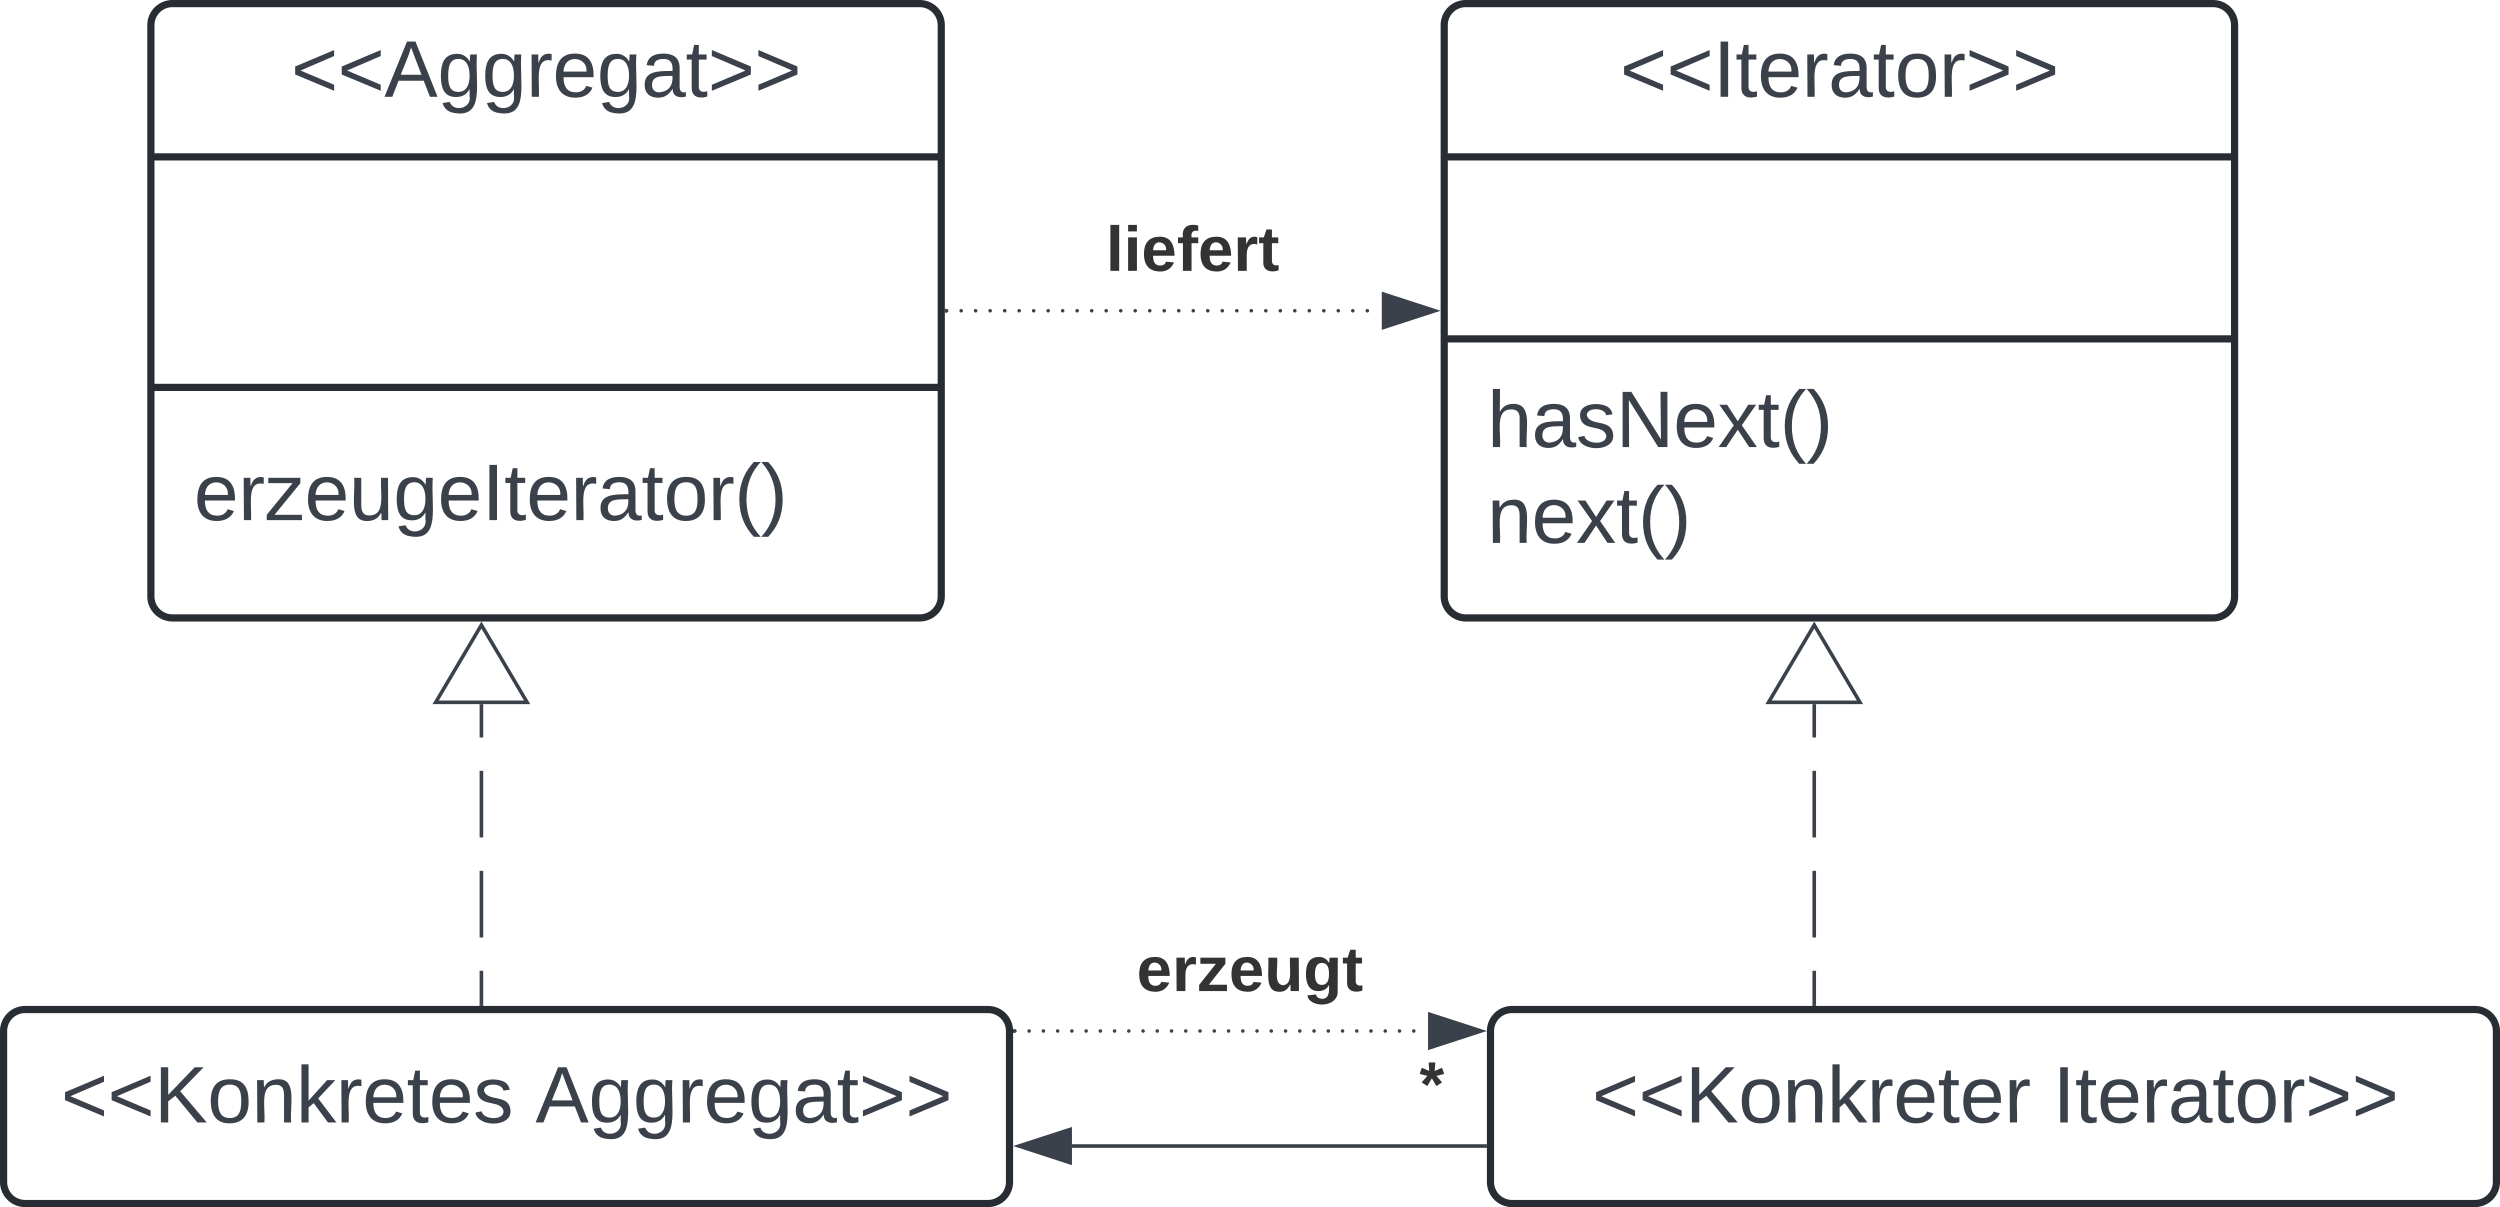<svg xmlns="http://www.w3.org/2000/svg" xmlns:xlink="http://www.w3.org/1999/xlink" xmlns:lucid="lucid" width="695.88" height="336"><g transform="translate(-198 -419)" lucid:page-tab-id="0_0"><path d="M0 0h1000v1000H0z" fill="#fff"/><path d="M240 426a6 6 0 0 1 6-6h208a6 6 0 0 1 6 6v159a6 6 0 0 1-6 6H246a6 6 0 0 1-6-6z" stroke="#282c33" stroke-width="2" fill="#fff"/><path d="M240 462.67h220m-220 64.16h220" stroke="#282c33" stroke-width="2" fill="none"/><use xlink:href="#a" transform="matrix(1,0,0,1,248,428) translate(31.043 17.944)"/><use xlink:href="#b" transform="matrix(1,0,0,1,252,534.833) translate(0 28.944)"/><path d="M600 426a6 6 0 0 1 6-6h208a6 6 0 0 1 6 6v159a6 6 0 0 1-6 6H606a6 6 0 0 1-6-6z" stroke="#282c33" stroke-width="2" fill="#fff"/><path d="M600 462.67h220m-220 50.66h220" stroke="#282c33" stroke-width="2" fill="none"/><use xlink:href="#c" transform="matrix(1,0,0,1,608,428) translate(40.951 17.944)"/><use xlink:href="#d" transform="matrix(1,0,0,1,612,521.333) translate(0 22.111)"/><use xlink:href="#e" transform="matrix(1,0,0,1,612,521.333) translate(0 48.778)"/><path d="M462 505.5c0 .28-.22.5-.5.5s-.5-.22-.5-.5.22-.5.5-.5.5.22.5.5zm4.04 0c0 .28-.23.5-.5.5-.28 0-.5-.22-.5-.5s.22-.5.5-.5c.27 0 .5.22.5.5zm4.03 0c0 .28-.22.5-.5.5-.27 0-.5-.22-.5-.5s.23-.5.5-.5c.28 0 .5.22.5.5zm4.04 0c0 .28-.2.5-.5.5-.27 0-.5-.22-.5-.5s.23-.5.5-.5c.3 0 .5.22.5.5zm4.05 0c0 .28-.22.5-.5.5s-.5-.22-.5-.5.22-.5.5-.5.5.22.5.5zm4.04 0c0 .28-.24.5-.5.5-.3 0-.5-.22-.5-.5s.2-.5.5-.5c.26 0 .5.22.5.5zm4.02 0c0 .28-.22.5-.5.5-.27 0-.5-.22-.5-.5s.23-.5.5-.5c.28 0 .5.22.5.5zm4.04 0c0 .28-.22.5-.5.5s-.5-.22-.5-.5.22-.5.5-.5.5.22.5.5zm4.04 0c0 .28-.23.5-.5.5-.28 0-.5-.22-.5-.5s.22-.5.5-.5c.27 0 .5.22.5.5zm4.03 0c0 .28-.22.5-.5.5-.27 0-.5-.22-.5-.5s.23-.5.5-.5c.28 0 .5.22.5.5zm4.04 0c0 .28-.22.5-.5.5-.27 0-.5-.22-.5-.5s.23-.5.5-.5c.28 0 .5.22.5.5zm4.04 0c0 .28-.2.5-.5.5-.27 0-.5-.22-.5-.5s.23-.5.5-.5c.3 0 .5.22.5.5zm4.05 0c0 .28-.23.5-.5.5-.28 0-.5-.22-.5-.5s.22-.5.5-.5c.27 0 .5.22.5.5zm4.03 0c0 .28-.22.5-.5.5-.27 0-.5-.22-.5-.5s.23-.5.5-.5c.28 0 .5.22.5.5zm4.04 0c0 .28-.22.5-.5.5-.27 0-.5-.22-.5-.5s.23-.5.5-.5c.28 0 .5.22.5.5zm4.04 0c0 .28-.23.5-.5.5-.28 0-.5-.22-.5-.5s.22-.5.5-.5c.27 0 .5.22.5.5zm4.04 0c0 .28-.23.5-.5.5-.28 0-.5-.22-.5-.5s.22-.5.5-.5c.27 0 .5.22.5.5zm4.03 0c0 .28-.22.5-.5.5-.27 0-.5-.22-.5-.5s.23-.5.5-.5c.28 0 .5.22.5.5zm4.04 0c0 .28-.22.5-.5.5s-.5-.22-.5-.5.22-.5.5-.5.5.22.5.5zm4.04 0c0 .28-.22.5-.5.5-.27 0-.5-.22-.5-.5s.23-.5.5-.5c.28 0 .5.22.5.5zm4.04 0c0 .28-.22.5-.5.5-.27 0-.5-.22-.5-.5s.23-.5.5-.5c.28 0 .5.22.5.5zm4.04 0c0 .28-.22.5-.5.5-.27 0-.5-.22-.5-.5s.23-.5.5-.5c.28 0 .5.22.5.5zm4.04 0c0 .28-.23.5-.5.5-.28 0-.5-.22-.5-.5s.22-.5.5-.5c.27 0 .5.22.5.5zm4.04 0c0 .28-.23.5-.5.5-.28 0-.5-.22-.5-.5s.22-.5.5-.5c.27 0 .5.22.5.5zm4.03 0c0 .28-.23.5-.5.5-.28 0-.5-.22-.5-.5s.22-.5.5-.5c.27 0 .5.22.5.5zm4.03 0c0 .28-.22.5-.5.5s-.5-.22-.5-.5.22-.5.5-.5.5.22.5.5zm4.04 0c0 .28-.23.5-.5.5-.28 0-.5-.22-.5-.5s.22-.5.5-.5c.27 0 .5.22.5.5zm4.03 0c0 .28-.22.5-.5.5-.27 0-.5-.22-.5-.5s.23-.5.5-.5c.28 0 .5.22.5.5zm4.04 0c0 .28-.22.5-.5.5-.27 0-.5-.22-.5-.5s.23-.5.5-.5c.28 0 .5.22.5.5zm4.04 0c0 .28-.23.5-.5.5-.28 0-.5-.22-.5-.5s.22-.5.5-.5c.27 0 .5.22.5.5z" fill="#3a414a"/><path d="M461.5 505.98h-.5v-.96h.5z" stroke="#3a414a" stroke-width=".05" fill="#3a414a"/><path d="M597.38 505.5l-14.26 4.63v-9.26z" stroke="#3a414a" fill="#3a414a"/><use xlink:href="#f" transform="matrix(1,0,0,1,505.852,480.167) translate(0 14.222)"/><path d="M481 705.98c0 .28-.22.5-.5.5s-.5-.22-.5-.5c0-.27.22-.5.5-.5s.5.23.5.5zm3.96 0c0 .28-.22.5-.5.5-.27 0-.5-.22-.5-.5 0-.27.23-.5.5-.5.28 0 .5.23.5.5zm3.97 0c0 .28-.22.5-.5.5s-.5-.22-.5-.5c0-.27.22-.5.5-.5s.5.23.5.5zm3.97 0c0 .28-.23.5-.5.5-.28 0-.5-.22-.5-.5 0-.27.22-.5.5-.5.27 0 .5.23.5.5zm3.96 0c0 .28-.22.5-.5.5s-.5-.22-.5-.5c0-.27.22-.5.5-.5s.5.23.5.5zm3.97 0c0 .28-.23.5-.5.5-.28 0-.5-.22-.5-.5 0-.27.22-.5.5-.5.27 0 .5.23.5.5zm3.96 0c0 .28-.23.5-.5.5-.3 0-.5-.22-.5-.5 0-.27.2-.5.5-.5.27 0 .5.23.5.5zm3.96 0c0 .28-.23.5-.5.5-.28 0-.5-.22-.5-.5 0-.27.22-.5.5-.5.27 0 .5.23.5.5zm3.96 0c0 .28-.22.5-.5.5s-.5-.22-.5-.5c0-.27.22-.5.5-.5s.5.23.5.5zm3.97 0c0 .28-.24.5-.5.5-.3 0-.5-.22-.5-.5 0-.27.2-.5.5-.5.26 0 .5.23.5.5zm3.95 0c0 .28-.22.5-.5.5-.27 0-.5-.22-.5-.5 0-.27.23-.5.5-.5.28 0 .5.23.5.5zm3.97 0c0 .28-.23.5-.5.5-.28 0-.5-.22-.5-.5 0-.27.22-.5.5-.5.27 0 .5.23.5.5zm3.96 0c0 .28-.22.5-.5.5-.27 0-.5-.22-.5-.5 0-.27.23-.5.5-.5.28 0 .5.23.5.5zm3.97 0c0 .28-.23.5-.5.5-.28 0-.5-.22-.5-.5 0-.27.22-.5.5-.5.27 0 .5.23.5.5zm3.96 0c0 .28-.2.5-.5.5-.26 0-.5-.22-.5-.5 0-.27.24-.5.5-.5.3 0 .5.23.5.5zm3.98 0c0 .28-.23.5-.5.5-.28 0-.5-.22-.5-.5 0-.27.22-.5.5-.5.27 0 .5.23.5.5zm3.96 0c0 .28-.22.5-.5.5-.27 0-.5-.22-.5-.5 0-.27.23-.5.5-.5.28 0 .5.23.5.5zm3.97 0c0 .28-.22.5-.5.5-.27 0-.5-.22-.5-.5 0-.27.23-.5.5-.5.28 0 .5.23.5.5zm3.97 0c0 .28-.22.5-.5.5-.27 0-.5-.22-.5-.5 0-.27.23-.5.5-.5.28 0 .5.23.5.5zm3.97 0c0 .28-.23.5-.5.5-.28 0-.5-.22-.5-.5 0-.27.22-.5.5-.5.27 0 .5.23.5.5zm3.96 0c0 .28-.22.5-.5.5-.27 0-.5-.22-.5-.5 0-.27.23-.5.5-.5.28 0 .5.23.5.5zm3.97 0c0 .28-.22.5-.5.5s-.5-.22-.5-.5c0-.27.22-.5.5-.5s.5.23.5.5zm3.97 0c0 .28-.23.5-.5.5-.28 0-.5-.22-.5-.5 0-.27.22-.5.5-.5.27 0 .5.23.5.5zm3.96 0c0 .28-.22.5-.5.5s-.5-.22-.5-.5c0-.27.22-.5.5-.5s.5.23.5.5zm3.96 0c0 .28-.22.5-.5.5-.27 0-.5-.22-.5-.5 0-.27.23-.5.5-.5.28 0 .5.23.5.5zm3.97 0c0 .28-.22.5-.5.5s-.5-.22-.5-.5c0-.27.22-.5.5-.5s.5.23.5.5zm3.97 0c0 .28-.23.5-.5.5-.28 0-.5-.22-.5-.5 0-.27.22-.5.5-.5.27 0 .5.23.5.5zm3.96 0c0 .28-.22.5-.5.5-.27 0-.5-.22-.5-.5 0-.27.23-.5.5-.5.28 0 .5.23.5.5zm3.97 0c0 .28-.23.5-.5.5-.28 0-.5-.22-.5-.5 0-.27.22-.5.5-.5.27 0 .5.23.5.5z" fill="#3a414a"/><path d="M480.5 706.46h-.5v-.5l-.04-.45h.55z" stroke="#3a414a" stroke-width=".05" fill="#3a414a"/><path d="M610.26 705.98L596 710.62v-9.27z" stroke="#3a414a" fill="#3a414a"/><use xlink:href="#g" transform="matrix(1,0,0,1,514.407,680.648) translate(0 14.222)"/><path d="M611.38 738h-115" stroke="#3a414a" fill="none"/><path d="M611.88 738.5h-.52v-.97h.5z" stroke="#3a414a" stroke-width=".05" fill="#3a414a"/><path d="M481.62 738l14.26-4.63v9.27z" stroke="#3a414a" fill="#3a414a"/><use xlink:href="#h" transform="matrix(1,0,0,1,593.128,712.676) translate(0 14.222)"/><path d="M332 698.5v-9.28m0-9.27V661.4m0-9.3v-18.54m0-9.28V615" stroke="#3a414a" fill="none"/><path d="M332.48 699h-.96v-.5h.96z" stroke="#3a414a" stroke-width=".05" fill="#3a414a"/><path d="M332 592.98l12.73 21.52h-25.46z" stroke="#3a414a" fill="#fff"/><path d="M703 698.5v-9.28m0-9.27V661.4m0-9.3v-18.54m0-9.28V615" stroke="#3a414a" fill="none"/><path d="M703.48 699h-.96v-.5h.96z" stroke="#3a414a" stroke-width=".05" fill="#3a414a"/><path d="M703 592.98l12.73 21.52h-25.46z" stroke="#3a414a" fill="#fff"/><path d="M199 706a6 6 0 0 1 6-6h268a6 6 0 0 1 6 6v42a6 6 0 0 1-6 6H205a6 6 0 0 1-6-6z" stroke="#282c33" stroke-width="2" fill="#fff"/><use xlink:href="#i" transform="matrix(1,0,0,1,207,708) translate(7.988 23.444)"/><use xlink:href="#j" transform="matrix(1,0,0,1,207,708) translate(140.025 23.444)"/><path d="M612.88 706a6 6 0 0 1 6-6h268a6 6 0 0 1 6 6v42a6 6 0 0 1-6 6h-268a6 6 0 0 1-6-6z" stroke="#282c33" stroke-width="2" fill="#fff"/><g><use xlink:href="#k" transform="matrix(1,0,0,1,620.875,708) translate(20.278 23.444)"/><use xlink:href="#l" transform="matrix(1,0,0,1,620.875,708) translate(148.549 23.444)"/></g><defs><path fill="#3a414a" d="M18-100v-36l175-74v27L42-118l151 64v27" id="m"/><path fill="#3a414a" d="M205 0l-28-72H64L36 0H1l101-248h38L239 0h-34zm-38-99l-47-123c-12 45-31 82-46 123h93" id="n"/><path fill="#3a414a" d="M177-190C167-65 218 103 67 71c-23-6-38-20-44-43l32-5c15 47 100 32 89-28v-30C133-14 115 1 83 1 29 1 15-40 15-95c0-56 16-97 71-98 29-1 48 16 59 35 1-10 0-23 2-32h30zM94-22c36 0 50-32 50-73 0-42-14-75-50-75-39 0-46 34-46 75s6 73 46 73" id="o"/><path fill="#3a414a" d="M114-163C36-179 61-72 57 0H25l-1-190h30c1 12-1 29 2 39 6-27 23-49 58-41v29" id="p"/><path fill="#3a414a" d="M100-194c63 0 86 42 84 106H49c0 40 14 67 53 68 26 1 43-12 49-29l28 8c-11 28-37 45-77 45C44 4 14-33 15-96c1-61 26-98 85-98zm52 81c6-60-76-77-97-28-3 7-6 17-6 28h103" id="q"/><path fill="#3a414a" d="M141-36C126-15 110 5 73 4 37 3 15-17 15-53c-1-64 63-63 125-63 3-35-9-54-41-54-24 1-41 7-42 31l-33-3c5-37 33-52 76-52 45 0 72 20 72 64v82c-1 20 7 32 28 27v20c-31 9-61-2-59-35zM48-53c0 20 12 33 32 33 41-3 63-29 60-74-43 2-92-5-92 41" id="r"/><path fill="#3a414a" d="M59-47c-2 24 18 29 38 22v24C64 9 27 4 27-40v-127H5v-23h24l9-43h21v43h35v23H59v120" id="s"/><path fill="#3a414a" d="M18-27v-27l151-64-151-65v-27l175 74v36" id="t"/><g id="a"><use transform="matrix(0.062,0,0,0.062,0,0)" xlink:href="#m"/><use transform="matrix(0.062,0,0,0.062,12.963,0)" xlink:href="#m"/><use transform="matrix(0.062,0,0,0.062,25.926,0)" xlink:href="#n"/><use transform="matrix(0.062,0,0,0.062,40.741,0)" xlink:href="#o"/><use transform="matrix(0.062,0,0,0.062,53.086,0)" xlink:href="#o"/><use transform="matrix(0.062,0,0,0.062,65.432,0)" xlink:href="#p"/><use transform="matrix(0.062,0,0,0.062,72.778,0)" xlink:href="#q"/><use transform="matrix(0.062,0,0,0.062,85.123,0)" xlink:href="#o"/><use transform="matrix(0.062,0,0,0.062,97.469,0)" xlink:href="#r"/><use transform="matrix(0.062,0,0,0.062,109.815,0)" xlink:href="#s"/><use transform="matrix(0.062,0,0,0.062,115.988,0)" xlink:href="#t"/><use transform="matrix(0.062,0,0,0.062,128.951,0)" xlink:href="#t"/></g><path fill="#3a414a" d="M9 0v-24l116-142H16v-24h144v24L44-24h123V0H9" id="u"/><path fill="#3a414a" d="M84 4C-5 8 30-112 23-190h32v120c0 31 7 50 39 49 72-2 45-101 50-169h31l1 190h-30c-1-10 1-25-2-33-11 22-28 36-60 37" id="v"/><path fill="#3a414a" d="M33 0v-248h34V0H33" id="w"/><path fill="#3a414a" d="M100-194c62-1 85 37 85 99 1 63-27 99-86 99S16-35 15-95c0-66 28-99 85-99zM99-20c44 1 53-31 53-75 0-43-8-75-51-75s-53 32-53 75 10 74 51 75" id="x"/><path fill="#3a414a" d="M87 75C49 33 22-17 22-94c0-76 28-126 65-167h31c-38 41-64 92-64 168S80 34 118 75H87" id="y"/><path fill="#3a414a" d="M33-261c38 41 65 92 65 168S71 34 33 75H2C39 34 66-17 66-93S39-220 2-261h31" id="z"/><g id="b"><use transform="matrix(0.062,0,0,0.062,0,0)" xlink:href="#q"/><use transform="matrix(0.062,0,0,0.062,12.346,0)" xlink:href="#p"/><use transform="matrix(0.062,0,0,0.062,19.691,0)" xlink:href="#u"/><use transform="matrix(0.062,0,0,0.062,30.802,0)" xlink:href="#q"/><use transform="matrix(0.062,0,0,0.062,43.148,0)" xlink:href="#v"/><use transform="matrix(0.062,0,0,0.062,55.494,0)" xlink:href="#o"/><use transform="matrix(0.062,0,0,0.062,67.84,0)" xlink:href="#q"/><use transform="matrix(0.062,0,0,0.062,80.185,0)" xlink:href="#w"/><use transform="matrix(0.062,0,0,0.062,86.358,0)" xlink:href="#s"/><use transform="matrix(0.062,0,0,0.062,92.531,0)" xlink:href="#q"/><use transform="matrix(0.062,0,0,0.062,104.877,0)" xlink:href="#p"/><use transform="matrix(0.062,0,0,0.062,112.222,0)" xlink:href="#r"/><use transform="matrix(0.062,0,0,0.062,124.568,0)" xlink:href="#s"/><use transform="matrix(0.062,0,0,0.062,130.741,0)" xlink:href="#x"/><use transform="matrix(0.062,0,0,0.062,143.086,0)" xlink:href="#p"/><use transform="matrix(0.062,0,0,0.062,150.432,0)" xlink:href="#y"/><use transform="matrix(0.062,0,0,0.062,157.778,0)" xlink:href="#z"/></g><g id="c"><use transform="matrix(0.062,0,0,0.062,0,0)" xlink:href="#m"/><use transform="matrix(0.062,0,0,0.062,12.963,0)" xlink:href="#m"/><use transform="matrix(0.062,0,0,0.062,25.926,0)" xlink:href="#w"/><use transform="matrix(0.062,0,0,0.062,32.099,0)" xlink:href="#s"/><use transform="matrix(0.062,0,0,0.062,38.272,0)" xlink:href="#q"/><use transform="matrix(0.062,0,0,0.062,50.617,0)" xlink:href="#p"/><use transform="matrix(0.062,0,0,0.062,57.963,0)" xlink:href="#r"/><use transform="matrix(0.062,0,0,0.062,70.309,0)" xlink:href="#s"/><use transform="matrix(0.062,0,0,0.062,76.481,0)" xlink:href="#x"/><use transform="matrix(0.062,0,0,0.062,88.827,0)" xlink:href="#p"/><use transform="matrix(0.062,0,0,0.062,96.173,0)" xlink:href="#t"/><use transform="matrix(0.062,0,0,0.062,109.136,0)" xlink:href="#t"/></g><path fill="#3a414a" d="M106-169C34-169 62-67 57 0H25v-261h32l-1 103c12-21 28-36 61-36 89 0 53 116 60 194h-32v-121c2-32-8-49-39-48" id="A"/><path fill="#3a414a" d="M135-143c-3-34-86-38-87 0 15 53 115 12 119 90S17 21 10-45l28-5c4 36 97 45 98 0-10-56-113-15-118-90-4-57 82-63 122-42 12 7 21 19 24 35" id="B"/><path fill="#3a414a" d="M190 0L58-211 59 0H30v-248h39L202-35l-2-213h31V0h-41" id="C"/><path fill="#3a414a" d="M141 0L90-78 38 0H4l68-98-65-92h35l48 74 47-74h35l-64 92 68 98h-35" id="D"/><g id="d"><use transform="matrix(0.062,0,0,0.062,0,0)" xlink:href="#A"/><use transform="matrix(0.062,0,0,0.062,12.346,0)" xlink:href="#r"/><use transform="matrix(0.062,0,0,0.062,24.691,0)" xlink:href="#B"/><use transform="matrix(0.062,0,0,0.062,35.802,0)" xlink:href="#C"/><use transform="matrix(0.062,0,0,0.062,51.79,0)" xlink:href="#q"/><use transform="matrix(0.062,0,0,0.062,64.136,0)" xlink:href="#D"/><use transform="matrix(0.062,0,0,0.062,75.247,0)" xlink:href="#s"/><use transform="matrix(0.062,0,0,0.062,81.42,0)" xlink:href="#y"/><use transform="matrix(0.062,0,0,0.062,88.765,0)" xlink:href="#z"/></g><path fill="#3a414a" d="M117-194c89-4 53 116 60 194h-32v-121c0-31-8-49-39-48C34-167 62-67 57 0H25l-1-190h30c1 10-1 24 2 32 11-22 29-35 61-36" id="E"/><g id="e"><use transform="matrix(0.062,0,0,0.062,0,0)" xlink:href="#E"/><use transform="matrix(0.062,0,0,0.062,12.346,0)" xlink:href="#q"/><use transform="matrix(0.062,0,0,0.062,24.691,0)" xlink:href="#D"/><use transform="matrix(0.062,0,0,0.062,35.802,0)" xlink:href="#s"/><use transform="matrix(0.062,0,0,0.062,41.975,0)" xlink:href="#y"/><use transform="matrix(0.062,0,0,0.062,49.321,0)" xlink:href="#z"/></g><path fill="#333" d="M25 0v-261h50V0H25" id="F"/><path fill="#333" d="M25-224v-37h50v37H25zM25 0v-190h50V0H25" id="G"/><path fill="#333" d="M185-48c-13 30-37 53-82 52C43 2 14-33 14-96s30-98 90-98c62 0 83 45 84 108H66c0 31 8 55 39 56 18 0 30-7 34-22zm-45-69c5-46-57-63-70-21-2 6-4 13-4 21h74" id="H"/><path fill="#333" d="M121-226c-27-7-43 5-38 36h38v33H83V0H34v-157H6v-33h28c-9-59 32-81 87-68v32" id="I"/><path fill="#333" d="M135-150c-39-12-60 13-60 57V0H25l-1-190h47c2 13-1 29 3 40 6-28 27-53 61-41v41" id="J"/><path fill="#333" d="M115-3C79 11 28 4 28-45v-112H4v-33h27l15-45h31v45h36v33H77v99c-1 23 16 31 38 25v30" id="K"/><g id="f"><use transform="matrix(0.049,0,0,0.049,0,0)" xlink:href="#F"/><use transform="matrix(0.049,0,0,0.049,4.938,0)" xlink:href="#G"/><use transform="matrix(0.049,0,0,0.049,9.877,0)" xlink:href="#H"/><use transform="matrix(0.049,0,0,0.049,19.753,0)" xlink:href="#I"/><use transform="matrix(0.049,0,0,0.049,25.63,0)" xlink:href="#H"/><use transform="matrix(0.049,0,0,0.049,35.506,0)" xlink:href="#J"/><use transform="matrix(0.049,0,0,0.049,42.42,0)" xlink:href="#K"/></g><path fill="#333" d="M12 0v-35l95-120H19v-35h142v35L67-36h103V0H12" id="L"/><path fill="#333" d="M85 4C-2 5 27-109 22-190h50c7 57-23 150 33 157 60-5 35-97 40-157h50l1 190h-47c-2-12 1-28-3-38-12 25-28 42-61 42" id="M"/><path fill="#333" d="M195-6C206 82 75 100 31 46c-4-6-6-13-8-21l49-6c3 16 16 24 34 25 40 0 42-37 40-79-11 22-30 35-61 35-53 0-70-43-70-97 0-56 18-96 73-97 30 0 46 14 59 34l2-30h47zm-90-29c32 0 41-27 41-63 0-35-9-62-40-62-32 0-39 29-40 63 0 36 9 62 39 62" id="N"/><g id="g"><use transform="matrix(0.049,0,0,0.049,0,0)" xlink:href="#H"/><use transform="matrix(0.049,0,0,0.049,9.877,0)" xlink:href="#J"/><use transform="matrix(0.049,0,0,0.049,16.79,0)" xlink:href="#L"/><use transform="matrix(0.049,0,0,0.049,25.679,0)" xlink:href="#H"/><use transform="matrix(0.049,0,0,0.049,35.556,0)" xlink:href="#M"/><use transform="matrix(0.049,0,0,0.049,46.37,0)" xlink:href="#N"/><use transform="matrix(0.049,0,0,0.049,57.185,0)" xlink:href="#K"/></g><path fill="#333" d="M86-200l42-18 12 35-44 11 32 37-32 21-26-44-26 44-32-21 33-37-44-11 12-35 42 18-3-48h38" id="O"/><use transform="matrix(0.049,0,0,0.049,0,0)" xlink:href="#O" id="h"/><path fill="#3a414a" d="M194 0L95-120 63-95V0H30v-248h33v124l119-124h40L117-140 236 0h-42" id="P"/><path fill="#3a414a" d="M143 0L79-87 56-68V0H24v-261h32v163l83-92h37l-77 82L181 0h-38" id="Q"/><g id="i"><use transform="matrix(0.062,0,0,0.062,0,0)" xlink:href="#m"/><use transform="matrix(0.062,0,0,0.062,12.963,0)" xlink:href="#m"/><use transform="matrix(0.062,0,0,0.062,25.926,0)" xlink:href="#P"/><use transform="matrix(0.062,0,0,0.062,40.741,0)" xlink:href="#x"/><use transform="matrix(0.062,0,0,0.062,53.086,0)" xlink:href="#E"/><use transform="matrix(0.062,0,0,0.062,65.432,0)" xlink:href="#Q"/><use transform="matrix(0.062,0,0,0.062,76.543,0)" xlink:href="#p"/><use transform="matrix(0.062,0,0,0.062,83.889,0)" xlink:href="#q"/><use transform="matrix(0.062,0,0,0.062,96.235,0)" xlink:href="#s"/><use transform="matrix(0.062,0,0,0.062,102.407,0)" xlink:href="#q"/><use transform="matrix(0.062,0,0,0.062,114.753,0)" xlink:href="#B"/></g><g id="j"><use transform="matrix(0.062,0,0,0.062,0,0)" xlink:href="#n"/><use transform="matrix(0.062,0,0,0.062,14.815,0)" xlink:href="#o"/><use transform="matrix(0.062,0,0,0.062,27.16,0)" xlink:href="#o"/><use transform="matrix(0.062,0,0,0.062,39.506,0)" xlink:href="#p"/><use transform="matrix(0.062,0,0,0.062,46.852,0)" xlink:href="#q"/><use transform="matrix(0.062,0,0,0.062,59.198,0)" xlink:href="#o"/><use transform="matrix(0.062,0,0,0.062,71.543,0)" xlink:href="#r"/><use transform="matrix(0.062,0,0,0.062,83.889,0)" xlink:href="#s"/><use transform="matrix(0.062,0,0,0.062,90.062,0)" xlink:href="#t"/><use transform="matrix(0.062,0,0,0.062,103.025,0)" xlink:href="#t"/></g><g id="k"><use transform="matrix(0.062,0,0,0.062,0,0)" xlink:href="#m"/><use transform="matrix(0.062,0,0,0.062,12.963,0)" xlink:href="#m"/><use transform="matrix(0.062,0,0,0.062,25.926,0)" xlink:href="#P"/><use transform="matrix(0.062,0,0,0.062,40.741,0)" xlink:href="#x"/><use transform="matrix(0.062,0,0,0.062,53.086,0)" xlink:href="#E"/><use transform="matrix(0.062,0,0,0.062,65.432,0)" xlink:href="#Q"/><use transform="matrix(0.062,0,0,0.062,76.543,0)" xlink:href="#p"/><use transform="matrix(0.062,0,0,0.062,83.889,0)" xlink:href="#q"/><use transform="matrix(0.062,0,0,0.062,96.235,0)" xlink:href="#s"/><use transform="matrix(0.062,0,0,0.062,102.407,0)" xlink:href="#q"/><use transform="matrix(0.062,0,0,0.062,114.753,0)" xlink:href="#p"/></g><g id="l"><use transform="matrix(0.062,0,0,0.062,0,0)" xlink:href="#w"/><use transform="matrix(0.062,0,0,0.062,6.173,0)" xlink:href="#s"/><use transform="matrix(0.062,0,0,0.062,12.346,0)" xlink:href="#q"/><use transform="matrix(0.062,0,0,0.062,24.691,0)" xlink:href="#p"/><use transform="matrix(0.062,0,0,0.062,32.037,0)" xlink:href="#r"/><use transform="matrix(0.062,0,0,0.062,44.383,0)" xlink:href="#s"/><use transform="matrix(0.062,0,0,0.062,50.556,0)" xlink:href="#x"/><use transform="matrix(0.062,0,0,0.062,62.901,0)" xlink:href="#p"/><use transform="matrix(0.062,0,0,0.062,70.247,0)" xlink:href="#t"/><use transform="matrix(0.062,0,0,0.062,83.21,0)" xlink:href="#t"/></g></defs></g></svg>